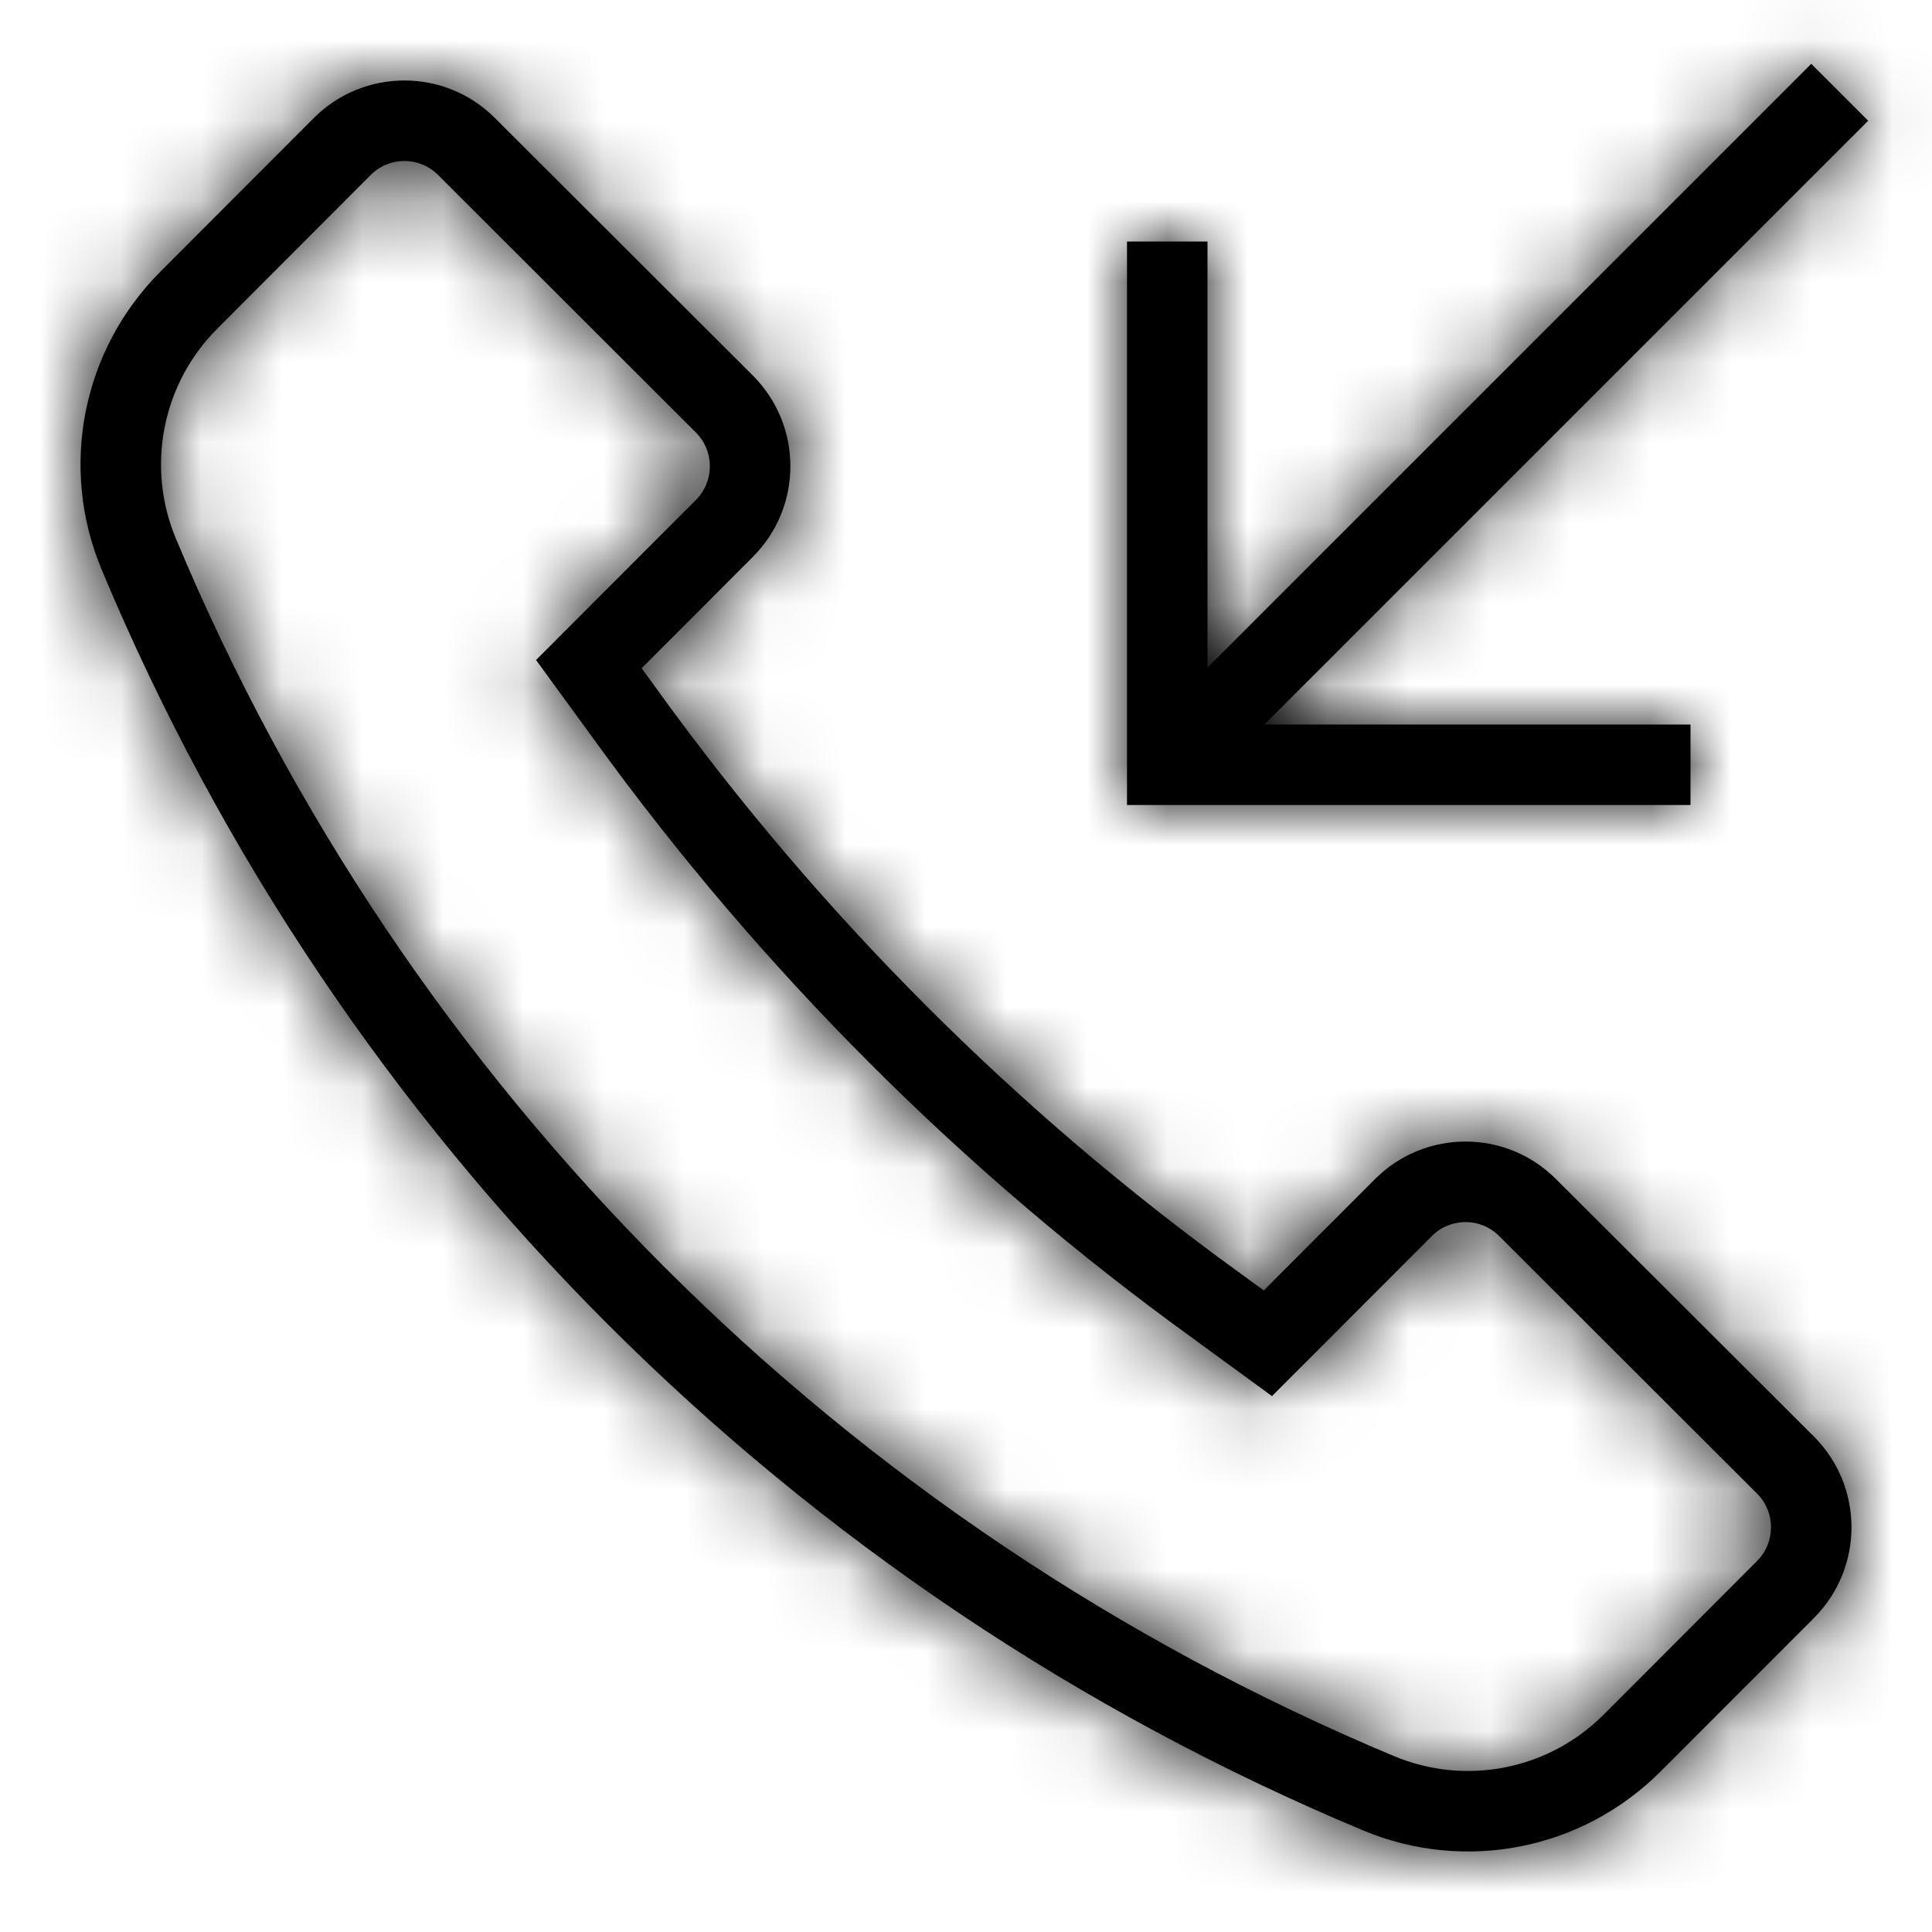 <?xml version="1.0" encoding="UTF-8"?>
<svg width="24px" height="24px" viewBox="0 0 24 24" version="1.1" xmlns="http://www.w3.org/2000/svg" xmlns:xlink="http://www.w3.org/1999/xlink">
    <!-- Generator: sketchtool 54.1 (76490) - https://sketchapp.com -->
    <title>d51f8100-0d09-470d-9596-b7166d25c93c@1.00x</title>
    <desc>Created with sketchtool.</desc>
    <defs>
        <path d="M20.628,22.006 C19.657,22.979 18.198,23.269 16.928,22.736 C9.849,19.778 4.218,14.149 1.264,7.079 C0.731,5.808 1.021,4.348 1.992,3.375 L3.897,1.467 C4.52,0.844 5.527,0.844 6.149,1.467 L9.352,4.665 C9.974,5.288 9.974,6.295 9.352,6.918 L7.971,8.301 L8.188,8.6 C10.199,11.379 12.634,13.814 15.404,15.815 L15.699,16.03 L17.079,14.649 C17.701,14.025 18.709,14.025 19.33,14.648 L22.534,17.846 C23.155,18.469 23.155,19.476 22.534,20.099 L20.628,22.006 Z M17.315,21.814 C18.208,22.189 19.235,21.986 19.921,21.3 L21.826,19.392 C22.058,19.16 22.058,18.785 21.827,18.554 L18.623,15.355 C18.392,15.123 18.018,15.123 17.787,15.355 L15.801,17.343 L15.109,16.838 L14.818,16.625 C11.963,14.564 9.452,12.052 7.38,9.188 L6.659,8.199 L8.644,6.211 C8.876,5.979 8.876,5.604 8.645,5.373 L5.441,2.173 C5.21,1.942 4.836,1.942 4.605,2.174 L2.7,4.082 C2.014,4.768 1.811,5.798 2.186,6.693 C5.04,13.521 10.477,18.956 17.315,21.814 Z M15.707,9 L21,9 L21,10 L14,10 L14,9 L14,3 L15,3 L15,8.293 L22.5,0.793 L23.207,1.5 L15.707,9 Z" id="path-1"></path>
    </defs>
    <g id="Symbols" stroke="none" stroke-width="1" fill="none" fill-rule="evenodd">
        <g id="Icons-/-Video-Call-/-24-/-Switch">
            <mask id="mask-2" fill="white">
                <use xlink:href="#path-1"></use>
            </mask>
            <use id="Combined-Shape" fill="#000000" fill-rule="nonzero" xlink:href="#path-1"></use>
            <g id="Colors-/-Black" mask="url(#mask-2)" fill="#000000">
                <rect id="Rectangle" x="0" y="0" width="24" height="24"></rect>
            </g>
        </g>
    </g>
</svg>
